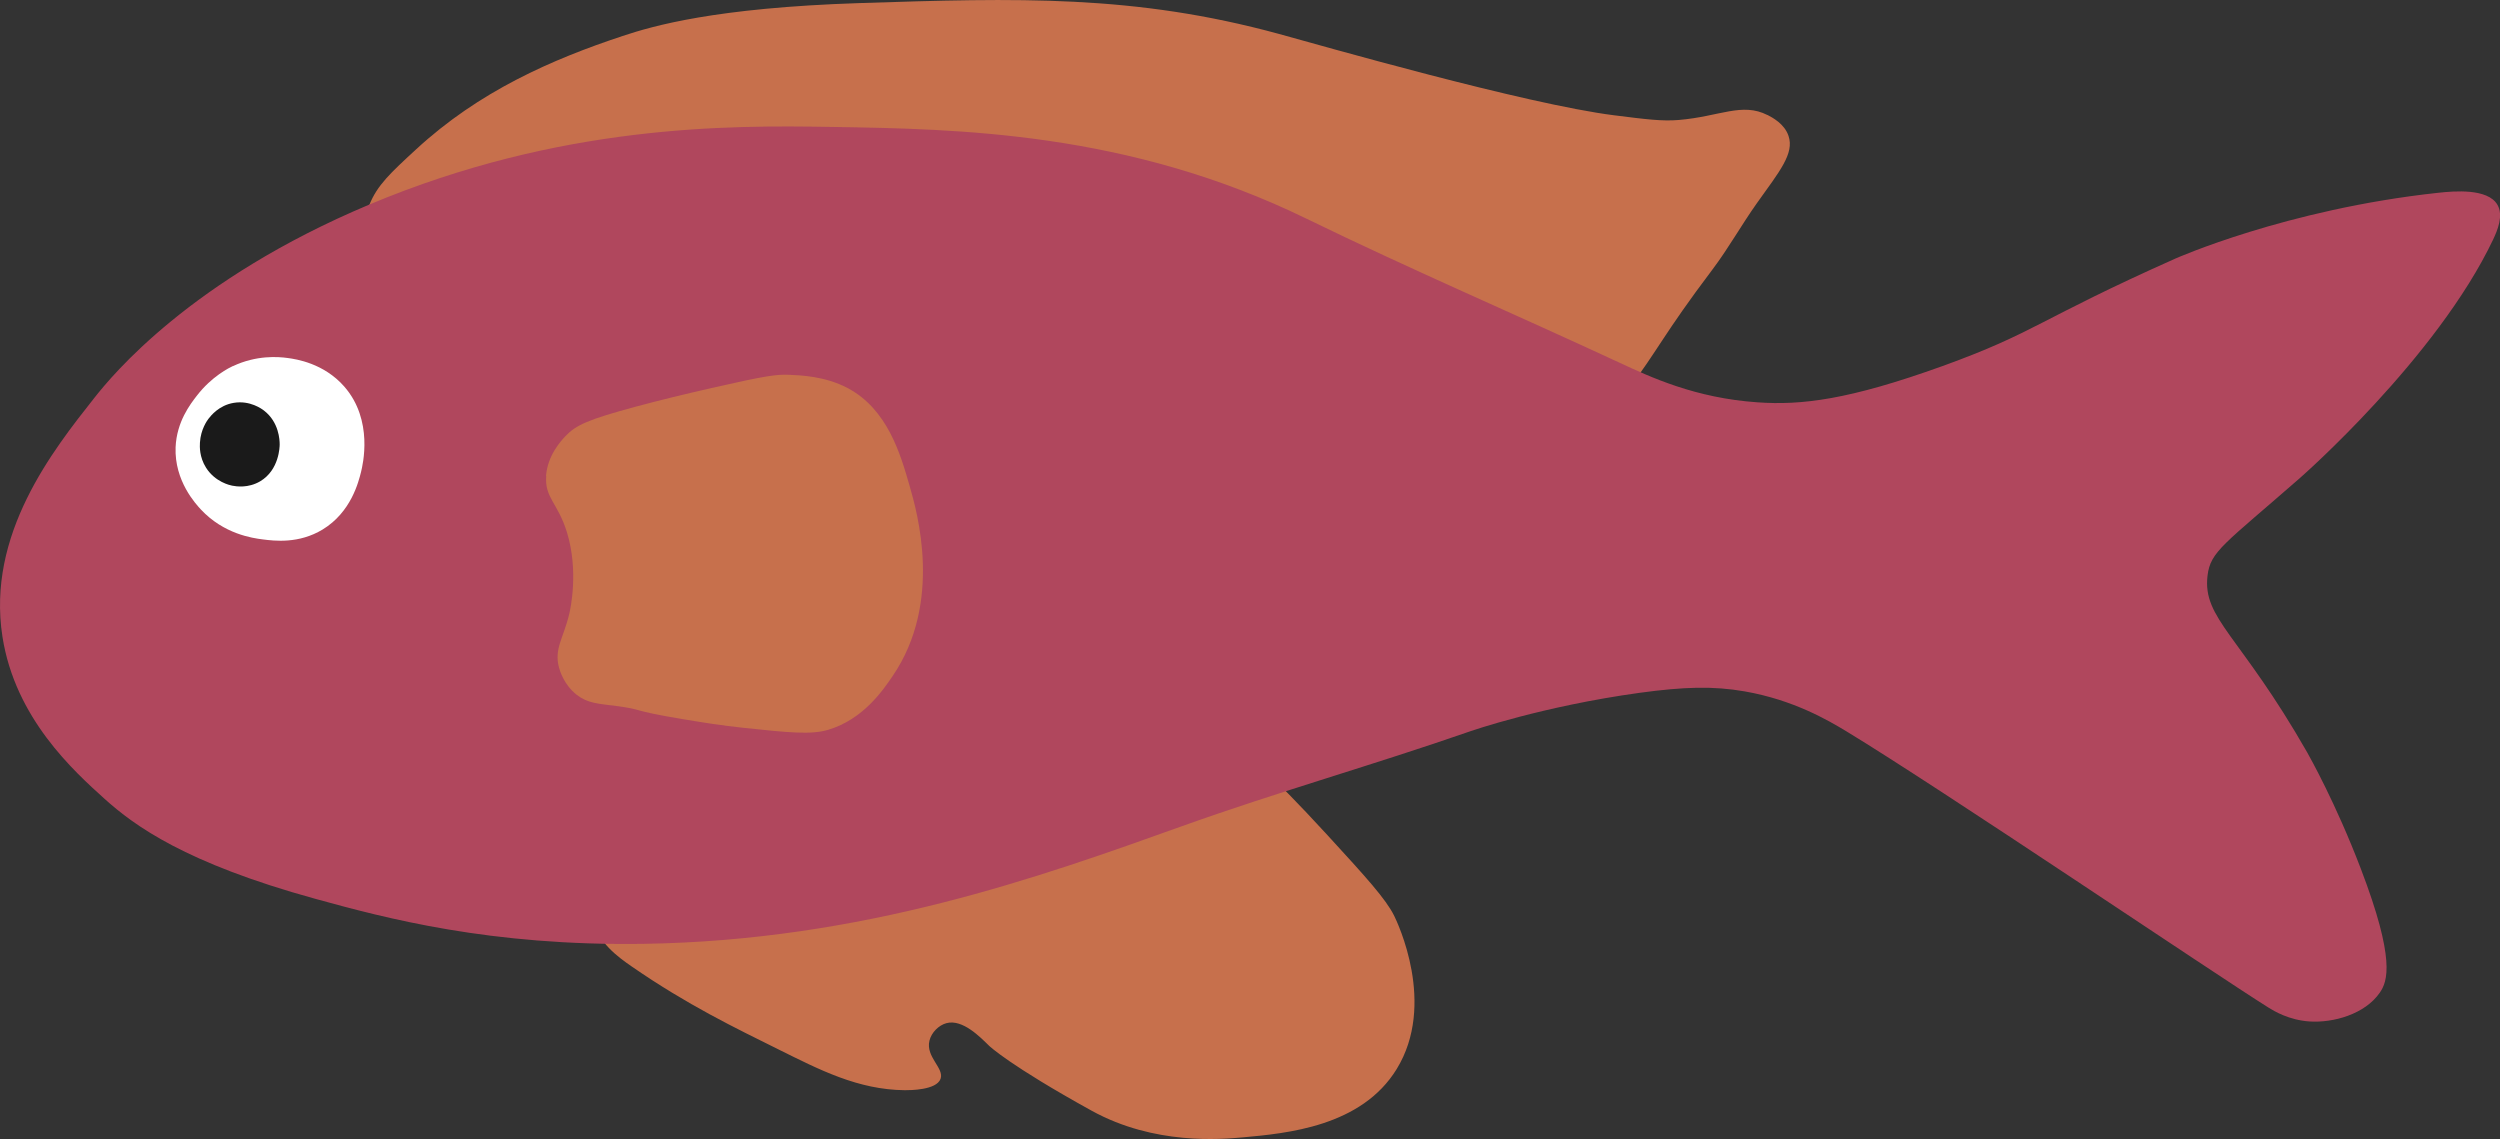 <?xml version="1.0" encoding="UTF-8"?>
<svg id="Layer_2" xmlns="http://www.w3.org/2000/svg" viewBox="0 0 234.2 106.71">
  <rect x="0" y="0" width="234.2" height="106.71" fill="#333333" stroke="none"/>
  <defs>
    <style>
      .cls-1 {
        fill: #fff;
      }

      .cls-2 {
        fill: #b0475d;
      }

      .cls-3 {
        fill: #c7704c;
      }

      .cls-4 {
        fill: #1a1a1a;
      }
    </style>
  </defs>
  <g id="fish">
    <g id="fish_12">
      <path class="cls-3" d="M165.58,10.78c-2.38-1.22-4.49.14-8.32.46-1.54.13-3.04-.06-6.05-.44-8.28-1.04-27.64-6.59-31.39-7.62C106.27-.52,95.34-.19,80.5.29c-13.51.44-19.34,2.14-22.17,3.08-6.61,2.19-13.45,5.17-19.37,10.64-2.41,2.22-3.61,3.34-4.35,5.16-2.41,5.93,2.42,11.45,9.13,23.47.9,1.61,16.17,29.31,12.37,38.25-.26.61-1.33,2.83-.65,5.24.63,2.22,2.42,3.51,3.69,4.39,5.26,3.64,9.76,5.79,13.8,7.8,3.81,1.89,7.43,3.77,11.82,3.81.47,0,2.95,0,3.34-1.06.37-1-1.41-2.05-1.04-3.58.19-.78.88-1.45,1.59-1.64,1.52-.41,3.19,1.33,4,2.12,0,0,1.85,1.8,9.62,6.09,5.87,3.23,12.09,2.67,14.14,2.49,4.15-.38,11.11-1.01,14.42-6.4,3.74-6.09.07-13.74-.24-14.37-.79-1.58-2.62-3.59-6.25-7.55-6.01-6.55-6.53-6.32-6.74-7.5-.86-4.76,7.65-7.77,22.16-20.92,4.77-4.32,8.59-7.82,12.68-13.22,2.92-3.86,3.33-5.19,7.97-11.34,1.5-1.99,2.72-4.18,4.16-6.21,2.15-3.01,3.52-4.66,2.97-6.3-.38-1.15-1.52-1.73-1.97-1.97Z"/>
      <path class="cls-2" d="M.23,59.65c1.19,7.63,6.67,12.57,9.56,15.18,2.81,2.53,7.58,6.02,19.74,9.37,6.63,1.83,16.39,4.43,30.74,4.22,20.57-.31,37.1-6.24,50.45-11.02,8.94-3.2,18.1-5.79,27.06-8.91,0,0,6.7-2.33,15.84-3.59,4.12-.56,6.85-.65,9.83-.13,4.56.8,7.78,2.69,9.52,3.74,8.85,5.37,34.5,22.73,39.54,25.88.51.32,1.91,1.17,3.84,1.3,2.23.15,5.2-.68,6.59-2.7.73-1.05,1.48-3.09-1.78-11.61-2.35-6.16-4.81-10.51-5.02-10.89-6.27-10.99-9.82-12.53-9.34-16.56.27-2.29,1.55-2.93,8.68-9.17,0,0,12.8-11.2,18.09-22.35.37-.79.99-2.22.38-3.24-.91-1.53-3.99-1.28-5.54-1.11-14.26,1.54-24.66,6.18-24.66,6.18-12.91,5.76-13.01,6.88-21.77,10.05-8.79,3.17-13.24,3.69-17.34,3.4-5.82-.4-10-2.35-12.96-3.73-9.75-4.53-19.64-8.77-29.3-13.48-16.71-8.14-32.62-8.4-44.51-8.59-9.6-.16-25.34-.25-43.24,7.26-16.8,7.05-24.15,16.04-25.79,18.12C4.93,42.22-1.27,50.07.23,59.65Z"/>
      <path class="cls-3" d="M51.17,44.6c-.16,2.03,1.09,2.51,1.94,5.26,1.12,3.63.32,7.21.23,7.6-.55,2.34-1.45,3.3-.97,5.09.07.25.45,1.6,1.67,2.55,1.02.79,2.01.82,3.71,1.04,2.61.34,1.21.4,6.16,1.22,1.99.33,3.63.6,5.81.83,4.18.44,6.27.66,7.89.17,3.25-.98,5.09-3.67,6.02-5.04,4.71-6.91,2.28-15.38,1.59-17.77-.85-2.98-2.07-7.22-5.82-9.2-2.1-1.11-4.39-1.19-5.49-1.24-1.14-.04-2.04.05-7.25,1.24-2.71.62-4.68,1.1-7.04,1.73-4.56,1.23-5.66,1.73-6.67,2.8-.38.41-1.65,1.76-1.8,3.71Z"/>
      <path class="cls-1" d="M21.82,34.29c-.32.15-1.97.95-3.38,2.78-.62.8-1.89,2.44-1.99,4.83-.12,3.16,1.9,5.32,2.37,5.83,2.15,2.3,4.83,2.68,5.79,2.8,1.09.14,3.38.43,5.62-.93,2.67-1.63,3.36-4.47,3.59-5.38.16-.65,1.19-4.86-1.57-8.01-1.92-2.19-4.53-2.57-5.28-2.67-.92-.13-2.95-.28-5.15.76Z"/>
      <path class="cls-4" d="M21.77,45.5c.34.07,1.48.25,2.6-.41,1.8-1.06,1.83-3.27,1.83-3.46,0-.4-.06-2.08-1.46-3.16-.19-.15-1.32-.99-2.85-.73-1.38.23-2.14,1.21-2.36,1.49-.12.16-.73.99-.8,2.24-.02.36-.06,1.34.57,2.34.85,1.35,2.26,1.65,2.46,1.69Z"/>
    </g>
  </g>
</svg>